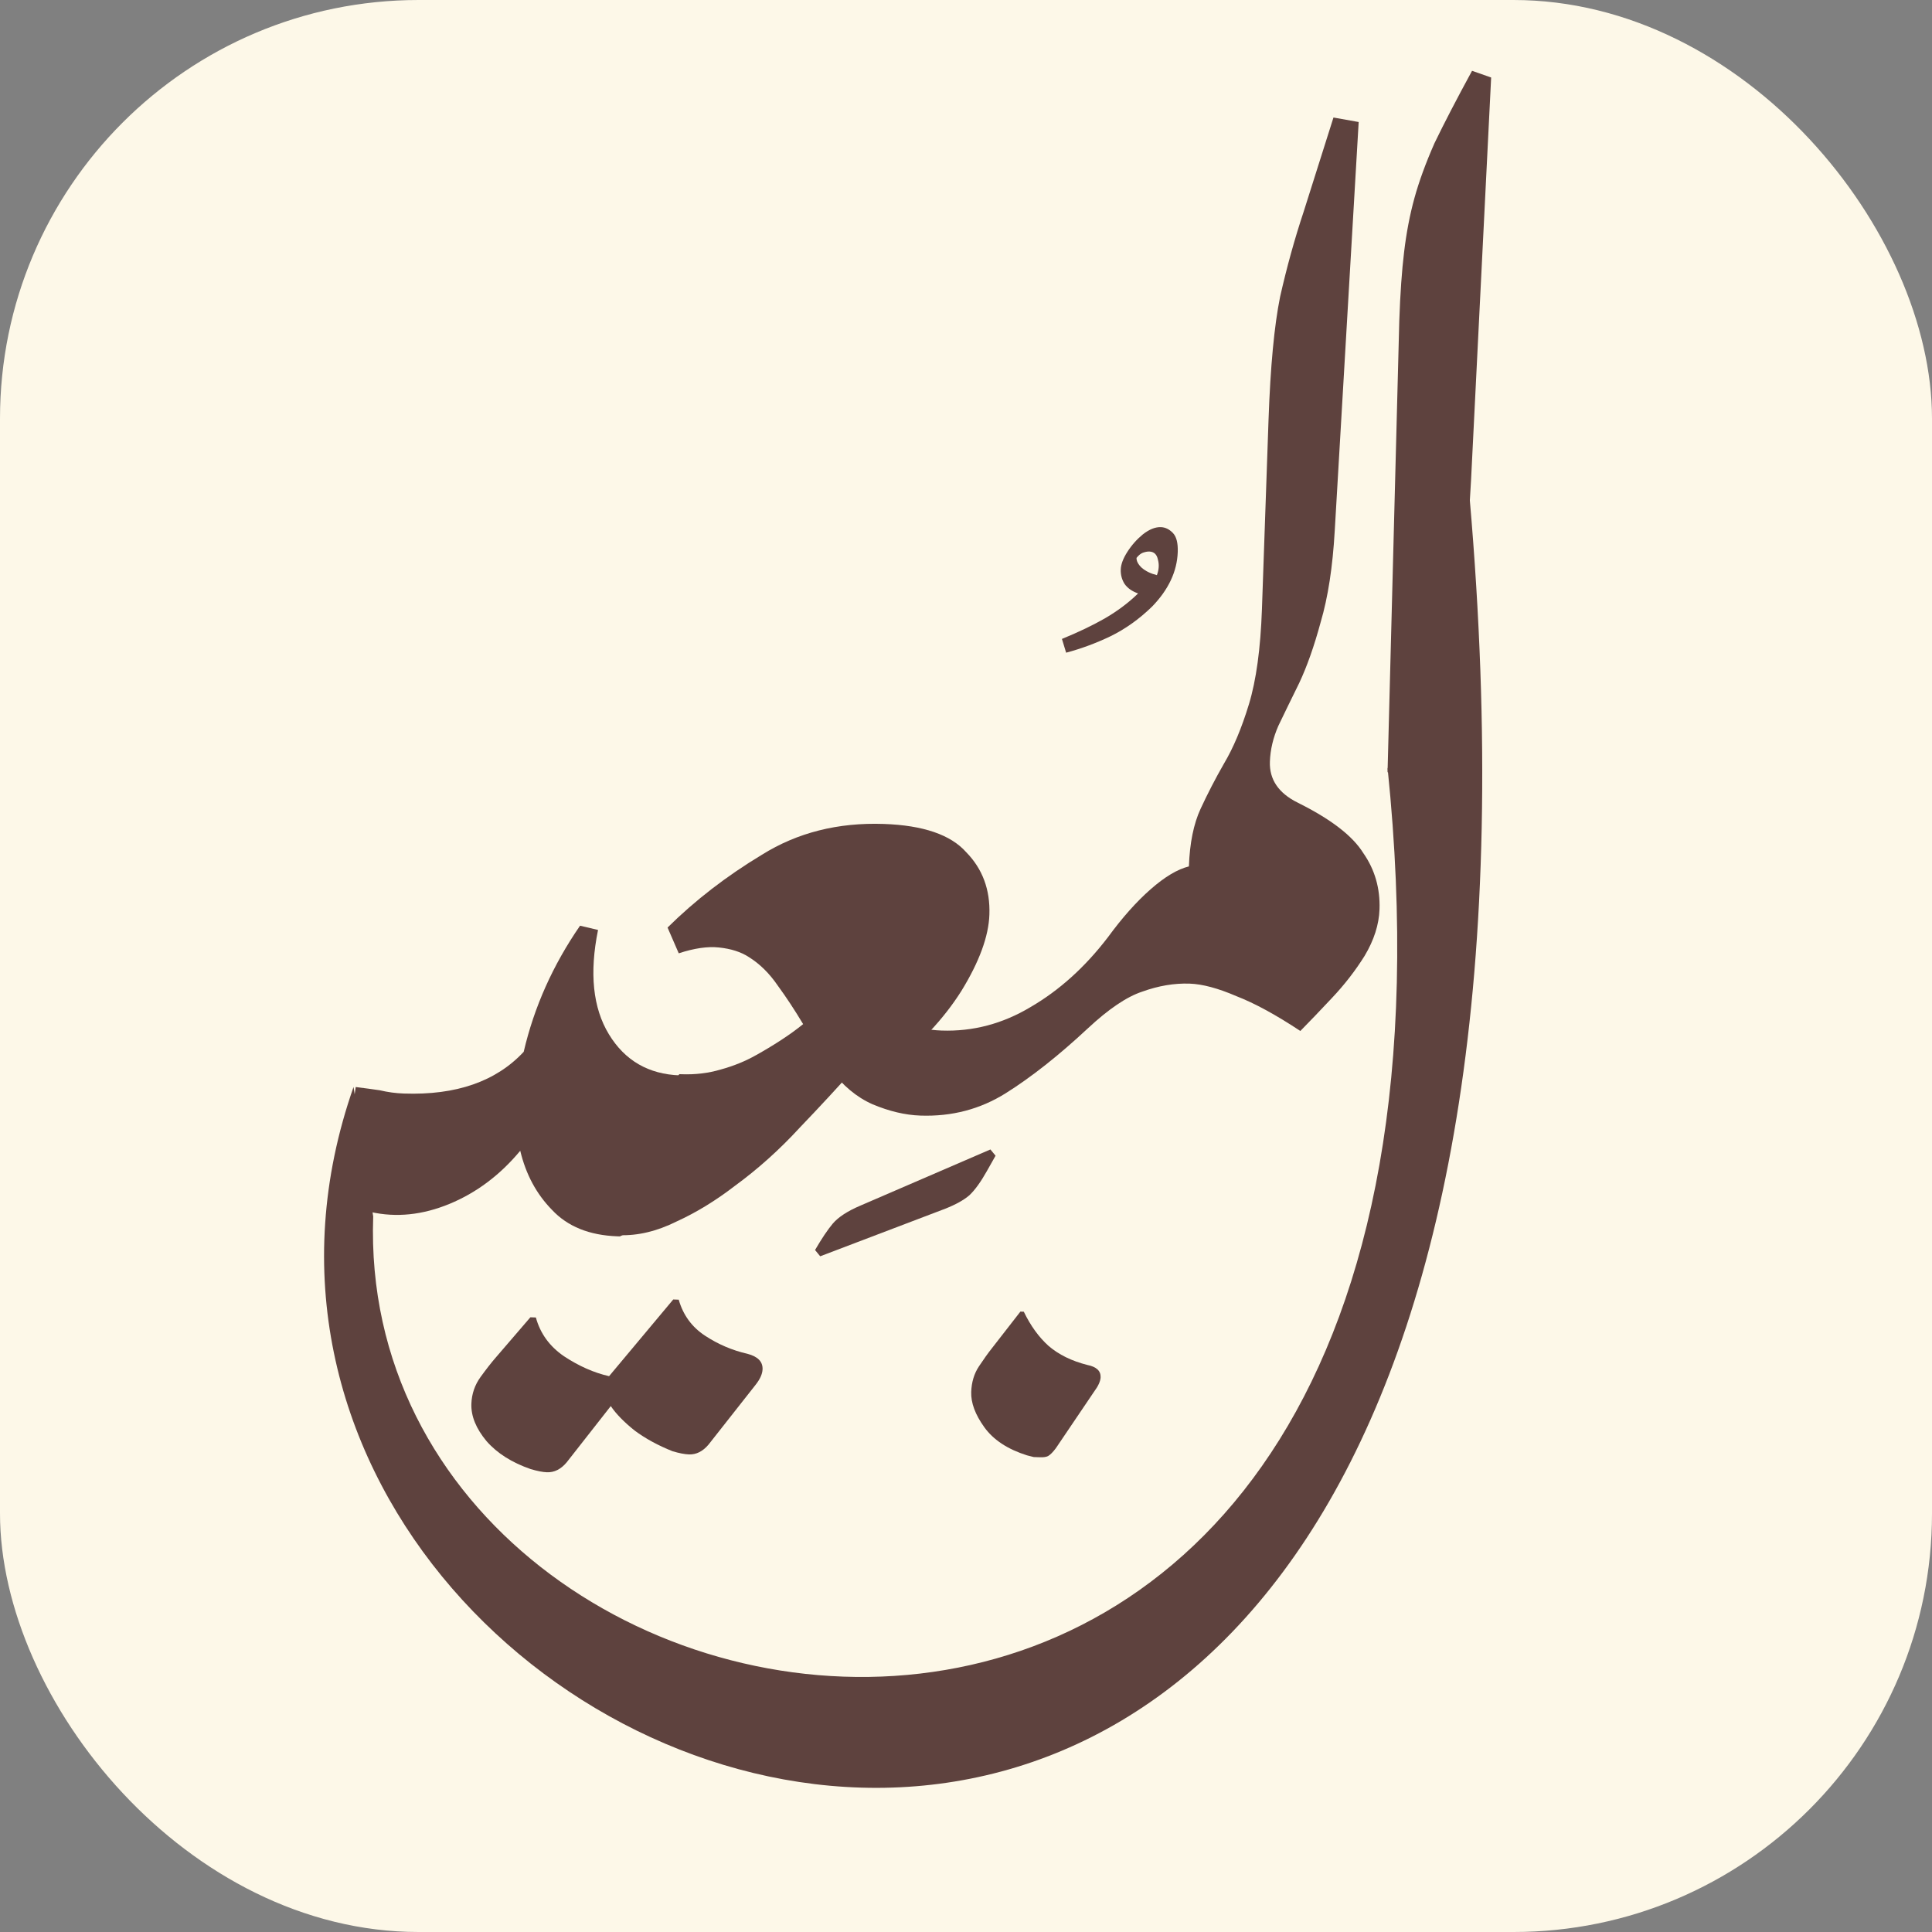 <svg width="120" height="120" viewBox="0 0 120 120" fill="none" xmlns="http://www.w3.org/2000/svg">
<rect x="0" y="0" width="120" height="120" fill="#808080" stroke="none"/>
<rect width="120" height="120" rx="26" fill="#FDF8E8"/>
<path d="M66.219 40.54L65.959 39.685C66.958 39.277 67.841 38.855 68.608 38.419C69.396 37.963 70.09 37.443 70.689 36.86C70.308 36.726 70.025 36.525 69.842 36.257C69.677 35.989 69.601 35.694 69.612 35.373C69.623 35.051 69.761 34.683 70.027 34.27C70.292 33.856 70.614 33.495 70.991 33.185C71.388 32.877 71.759 32.729 72.106 32.741C72.376 32.751 72.623 32.87 72.846 33.099C73.07 33.328 73.172 33.725 73.152 34.288C73.11 35.495 72.578 36.624 71.558 37.676C70.759 38.453 69.898 39.068 68.975 39.519C68.073 39.951 67.154 40.291 66.219 40.54ZM71.857 35.723C71.985 35.385 72.006 35.063 71.92 34.758C71.854 34.434 71.677 34.267 71.388 34.257C71.272 34.252 71.136 34.278 70.98 34.333C70.843 34.389 70.714 34.495 70.592 34.652C70.585 34.853 70.694 35.058 70.918 35.267C71.162 35.477 71.475 35.629 71.857 35.723Z" fill="#5E423E"/>
<path d="M86.183 47.966L86.912 19.924C86.971 18.225 87.071 16.803 87.211 15.657C87.353 14.461 87.567 13.343 87.853 12.303C88.14 11.262 88.555 10.126 89.098 8.894C89.692 7.664 90.469 6.165 91.432 4.398L92.618 4.814L91.369 29.836C91.197 33.332 90.757 36.594 90.051 39.621C89.347 42.598 88.449 45.393 87.357 48.007L86.183 47.966Z" fill="#5E423E"/>
<path d="M73.845 53.815C73.896 52.365 74.138 51.173 74.57 50.238C75.003 49.302 75.486 48.368 76.019 47.436C76.604 46.456 77.122 45.224 77.574 43.739C78.026 42.253 78.295 40.286 78.381 37.838L78.791 26.07C78.907 22.772 79.146 20.229 79.508 18.441C79.923 16.604 80.409 14.845 80.968 13.163L82.824 7.299L84.39 7.579L82.903 32.968C82.775 35.215 82.484 37.106 82.03 38.641C81.628 40.128 81.183 41.388 80.697 42.422C80.212 43.405 79.781 44.291 79.403 45.078C79.078 45.817 78.901 46.562 78.875 47.311C78.837 48.41 79.408 49.256 80.588 49.847C80.458 50.693 80.005 51.478 79.23 52.201C78.456 52.875 77.563 53.369 76.551 53.684C75.59 54.001 74.688 54.044 73.845 53.815Z" fill="#5E423E"/>
<path d="M57.169 69.291C56.22 69.258 55.228 69.023 54.192 68.587C53.207 68.152 52.332 67.421 51.567 66.394L53.818 62.12C54.446 62.742 55.156 63.192 55.947 63.47C56.786 63.799 57.63 63.979 58.48 64.009C60.428 64.077 62.272 63.591 64.009 62.551C65.796 61.512 67.398 60.067 68.813 58.216C69.706 56.996 70.591 56.001 71.469 55.232C72.346 54.462 73.138 53.989 73.845 53.814C74.472 53.035 75.501 52.245 76.929 51.445C78.358 50.644 79.578 50.111 80.587 49.846C82.653 50.869 84.017 51.917 84.68 52.991C85.395 54.017 85.729 55.179 85.684 56.478C85.651 57.428 85.342 58.393 84.757 59.373C84.175 60.303 83.494 61.18 82.714 62.003C81.987 62.778 81.338 63.456 80.767 64.036C79.251 63.033 77.926 62.311 76.79 61.871C75.657 61.382 74.69 61.123 73.891 61.095C72.941 61.062 71.96 61.227 70.947 61.592C69.985 61.909 68.858 62.67 67.565 63.876C65.755 65.563 64.057 66.905 62.471 67.9C60.886 68.895 59.118 69.359 57.169 69.291Z" fill="#5E423E"/>
<path d="M38.32 76.714C38.444 76.018 38.705 75.001 39.102 73.664C39.498 72.328 39.97 70.993 40.517 69.661C41.062 68.38 41.622 67.399 42.196 66.718L42.346 66.723C43.195 66.753 43.999 66.656 44.757 66.432C45.566 66.21 46.301 65.911 46.965 65.534C47.475 65.251 47.986 64.944 48.498 64.612C49.01 64.279 49.472 63.945 49.884 63.61C49.364 62.741 48.841 61.947 48.316 61.228C47.793 60.46 47.188 59.863 46.502 59.439C46.013 59.122 45.395 58.925 44.647 58.849C43.949 58.775 43.119 58.896 42.158 59.212L41.463 57.612C43.173 55.921 45.127 54.413 47.325 53.089C49.524 51.715 52.048 51.078 54.896 51.177C57.344 51.262 59.05 51.847 60.013 52.932C61.027 53.968 61.507 55.26 61.453 56.809C61.406 58.158 60.826 59.739 59.712 61.551C58.6 63.314 57.067 64.936 55.114 66.419L53.09 66.348C52.101 67.464 50.957 68.7 49.659 70.056C48.411 71.413 47.068 72.617 45.63 73.667C44.448 74.577 43.247 75.31 42.026 75.868C40.804 76.476 39.619 76.759 38.469 76.719L38.32 76.714Z" fill="#5E423E"/>
<path d="M23.025 75.279C22.549 74.562 22.212 73.475 22.013 72.017C21.814 70.559 21.841 69.059 22.095 67.517C22.643 67.586 23.141 67.653 23.589 67.719C24.085 67.837 24.583 67.904 25.083 67.921C28.331 68.035 30.812 67.171 32.528 65.33C33.175 62.55 34.342 59.94 36.028 57.497L37.145 57.761C36.601 60.444 36.825 62.603 37.819 64.239C38.812 65.874 40.284 66.726 42.232 66.794L42.382 66.799C42.48 68.304 42.328 69.774 41.928 71.211C41.528 72.648 41.01 73.856 40.376 74.834C39.739 75.863 39.116 76.516 38.506 76.795L38.356 76.79C36.607 76.729 35.251 76.181 34.286 75.147C33.32 74.163 32.662 72.939 32.313 71.476C31.06 72.983 29.595 74.083 27.92 74.775C26.245 75.466 24.613 75.635 23.025 75.279Z" fill="#5E423E"/>
<path d="M33.974 91.445C33.709 91.436 33.369 91.37 32.956 91.246C31.792 90.843 30.881 90.266 30.223 89.516C29.567 88.731 29.252 87.957 29.278 87.195C29.3 86.578 29.49 86.022 29.849 85.526C30.209 85.03 30.527 84.623 30.804 84.306L32.943 81.819L33.284 81.831C33.554 82.822 34.134 83.623 35.024 84.235C35.953 84.849 36.888 85.263 37.831 85.477L41.816 80.713L42.157 80.725C42.428 81.678 42.972 82.424 43.789 82.961C44.606 83.498 45.486 83.874 46.429 84.088C47.069 84.256 47.381 84.576 47.364 85.047C47.354 85.338 47.21 85.66 46.931 86.013L44.009 89.725C43.652 90.149 43.246 90.353 42.791 90.337C42.525 90.327 42.185 90.261 41.772 90.138C40.872 89.779 40.089 89.352 39.423 88.857C38.757 88.325 38.262 87.817 37.937 87.334L35.193 90.834C34.836 91.258 34.43 91.461 33.974 91.445Z" fill="#5E423E"/>
<path d="M64.587 90.513C64.475 90.509 64.348 90.505 64.207 90.5C64.067 90.465 63.927 90.429 63.787 90.394C62.586 90.015 61.703 89.433 61.137 88.647C60.572 87.861 60.301 87.132 60.324 86.459C60.345 85.847 60.505 85.317 60.803 84.868C61.101 84.419 61.368 84.045 61.605 83.747L63.379 81.466L63.59 81.473C64.011 82.345 64.523 83.052 65.125 83.594C65.756 84.137 66.561 84.533 67.54 84.781C68.101 84.893 68.375 85.147 68.361 85.545C68.352 85.79 68.215 86.091 67.948 86.45L65.581 89.951C65.403 90.19 65.242 90.353 65.098 90.439C64.983 90.497 64.813 90.521 64.587 90.513Z" fill="#5E423E"/>
<path d="M86.189 47.741C94.03 124.061 21.906 112.037 23.18 75.559L21.96 67.511C5.846 113.477 101.635 149.842 91.28 30.908L86.189 47.741Z" fill="#5E423E"/>
<path d="M50.944 78.03L50.624 77.641C51.038 76.929 51.405 76.382 51.724 76.002C52.072 75.595 52.641 75.223 53.431 74.887L61.516 71.395L61.836 71.783L61.302 72.729C60.917 73.415 60.552 73.919 60.207 74.243C59.863 74.539 59.367 74.815 58.719 75.072L50.944 78.03Z" fill="#5E423E"/>
</svg>
